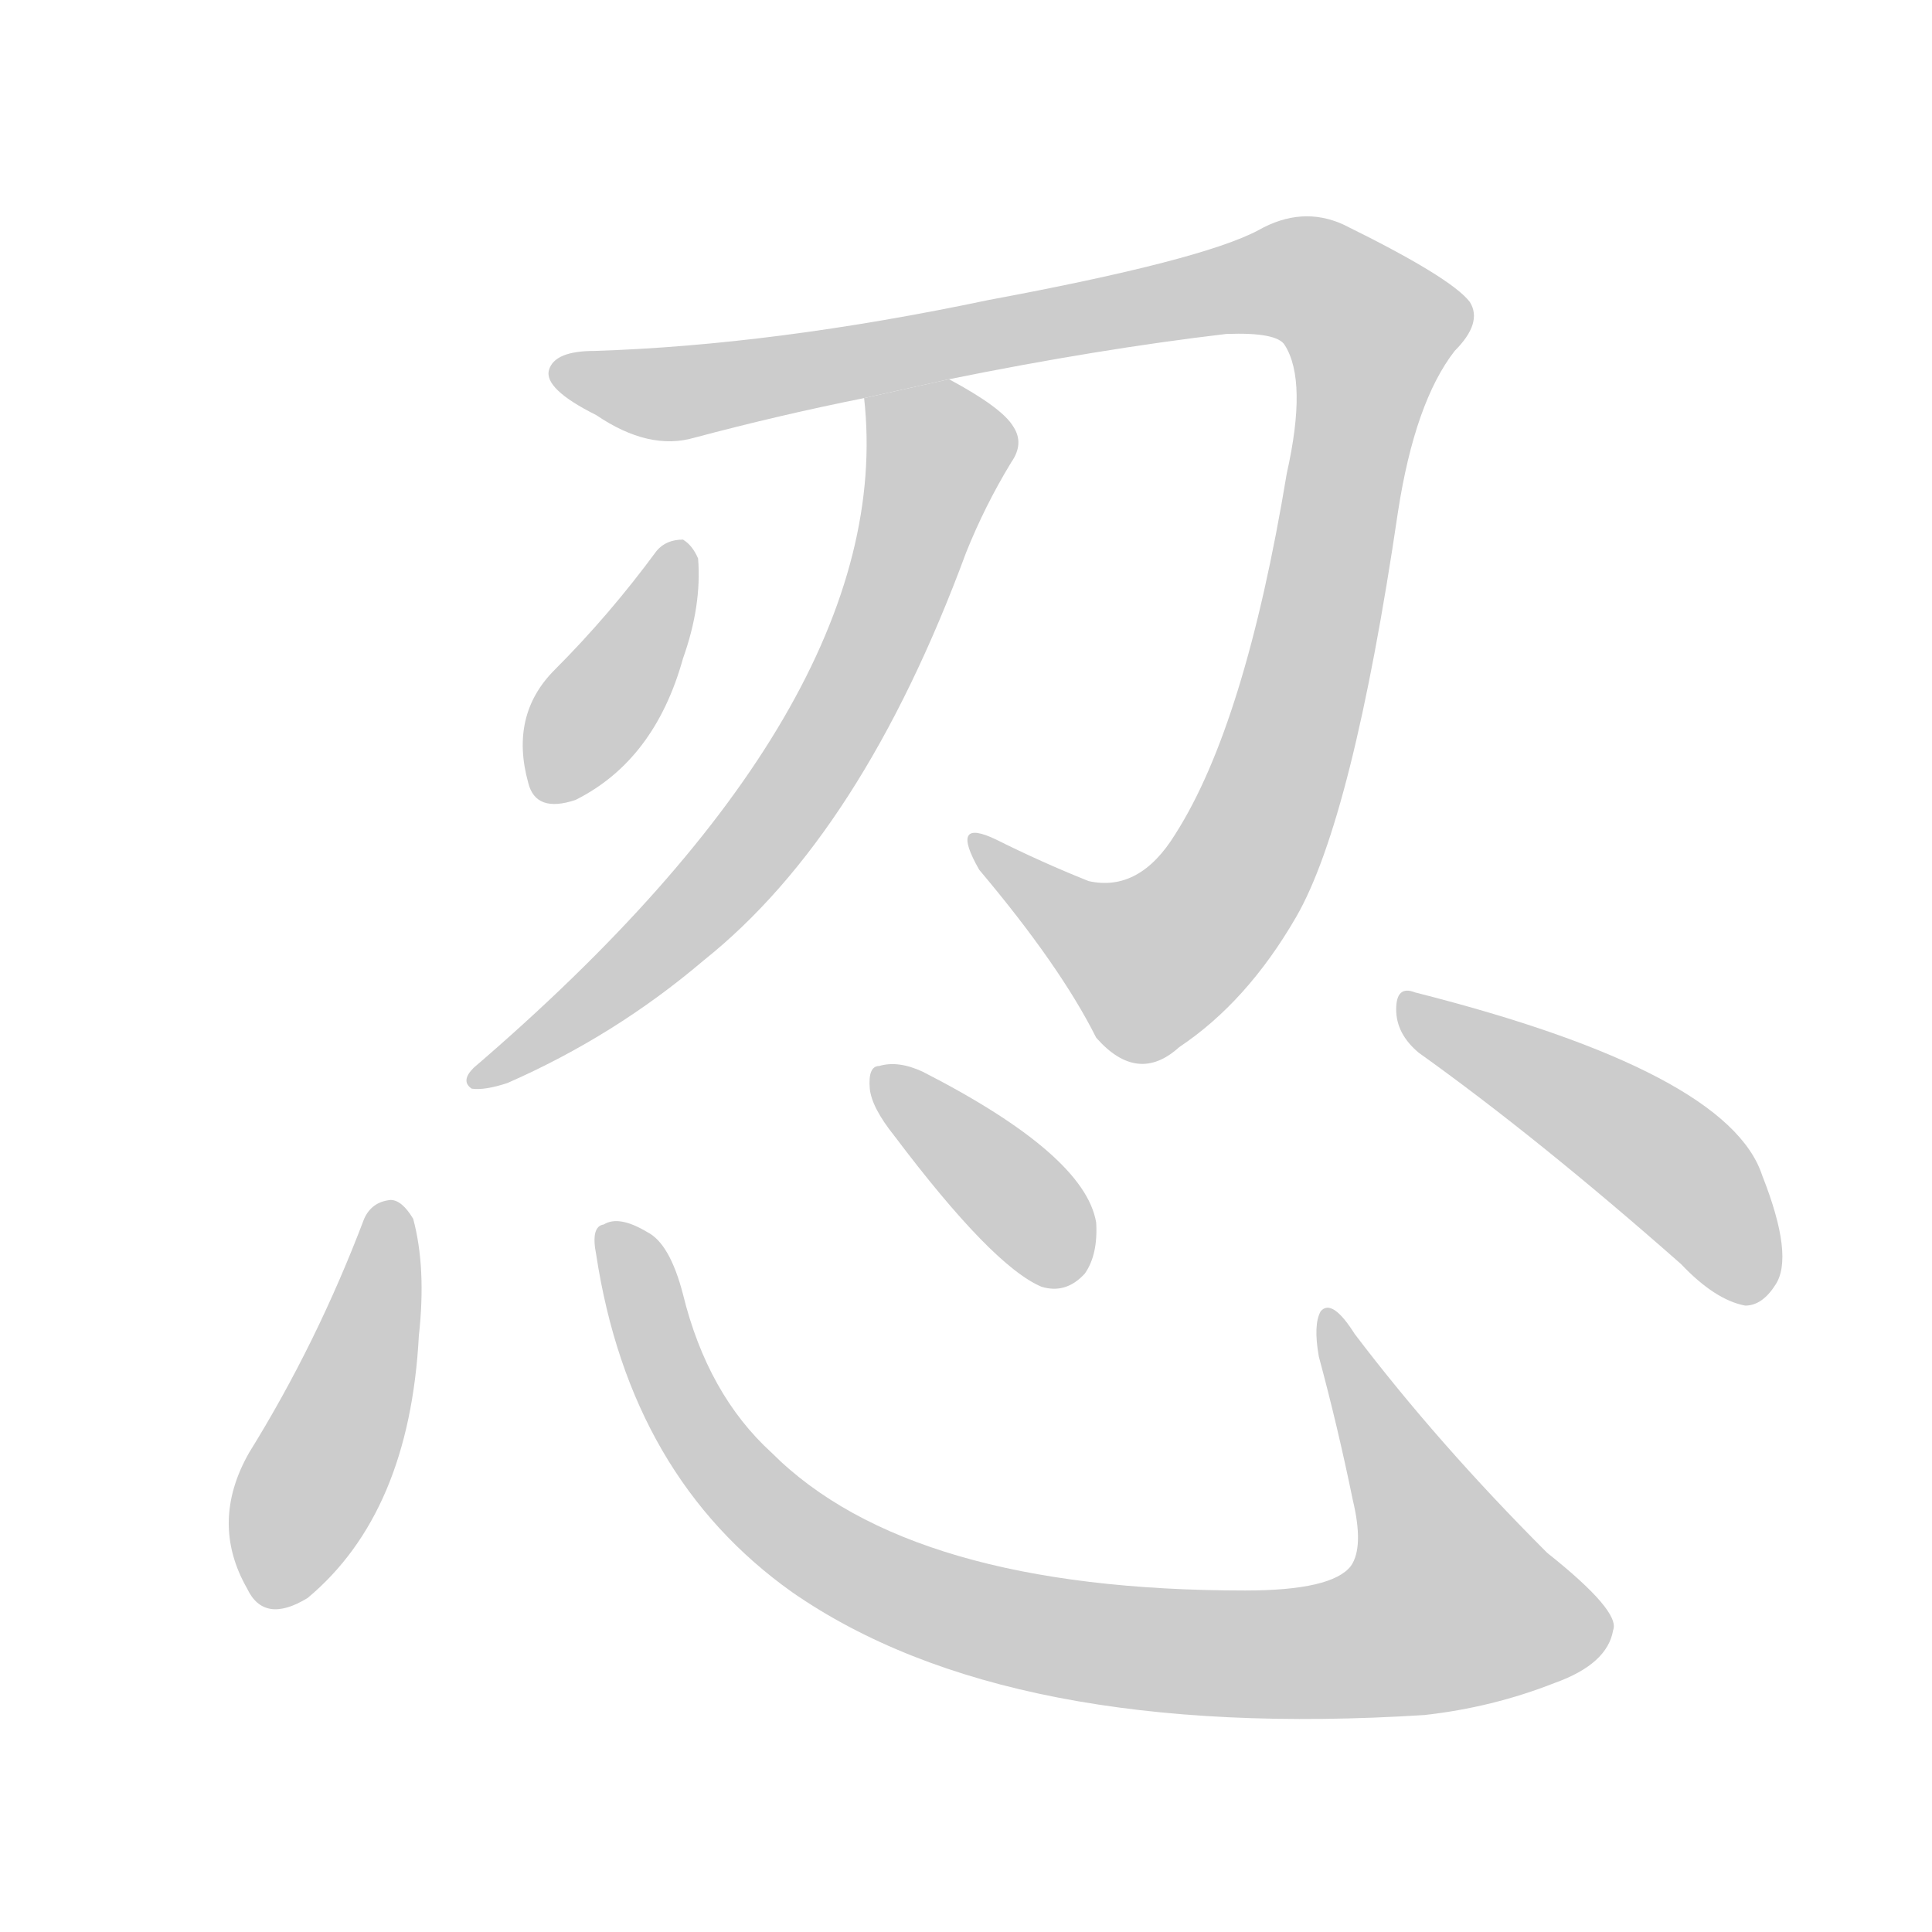<!--
AnimCJK 2016-2018 Copyright Francois Mizessyn - https://github.com/parsimonhi/animCJK
Derived from:
    MakeMeAHanzi project - https://github.com/skishore/makemeahanzi
    Arphic PL KaitiM GB - https://apps.ubuntu.com/cat/applications/precise/fonts-arphic-gkai00mp/
    Arphic PL UKai - https://apps.ubuntu.com/cat/applications/fonts-arphic-ukai/
You can redistribute and/or modify this file under the terms of the Arphic Public License
as published by Arphic Technology Co., Ltd.
You should have received a copy of this license (the directory "APL") along with this file;
if not, see http://ftp.gnu.org/non-gnu/chinese-fonts-truetype/LICENSE.
-->
<svg id="z24525" class="acjk" version="1.1" viewBox="0 0 1024 1024" xmlns="http://www.w3.org/2000/svg" xmlns:xlink="http://www.w3.org/1999/xlink">
<style>
<![CDATA[
@keyframes z24525k {
	from {
		stroke:#ccc;
		stroke-dashoffset:3334;
	}
	1% {
		stroke:#c00;
		stroke-dashoffset:3334;
	}
	75% {
		stroke:#c00;
		stroke-dashoffset:0;
	}
	to {
		stroke:#000;
	}
}
#z24525 path[clip-path] {
	animation:z24525k 1s linear both;
	stroke-dasharray:3334;
	stroke-width:128;
	stroke-linecap:round;
	fill:none;
}
#z24525 path[clip-path="url(#z24525c1)"] {animation-delay:1s;}
#z24525 path[clip-path="url(#z24525c2)"] {animation-delay:2s;}
#z24525 path[clip-path="url(#z24525c3)"] {animation-delay:3s;}
#z24525 path[clip-path="url(#z24525c4)"] {animation-delay:4s;}
#z24525 path[clip-path="url(#z24525c5)"] {animation-delay:5s;}
#z24525 path[clip-path="url(#z24525c6)"] {animation-delay:6s;}
#z24525 path[clip-path="url(#z24525c7)"] {animation-delay:7s;}
#z24525 path {fill:#ccc;}
]]>
</style>
<path id="z24525d1" d="M503 201Q582 185 650 177Q677 176 681 183Q693 202 682 251Q660 384 623 442Q604 473 577 467Q552 457 528 445Q503 433 519 461Q562 512 581 550Q603 575 625 555Q661 531 687 486Q717 434 741 271Q750 213 771 186Q786 171 779 160Q769 147 712 119Q690 109 667 122Q637 138 524 159Q410 183 315 186Q294 186 291 196Q288 206 316 220Q344 239 368 232Q413 220 458 211L503 201 Z"/>
<path id="z24525d2" d="M458 211Q476 373 251 566Q244 573 250 577Q257 578 269 574Q326 549 373 509Q457 442 512 293Q522 268 536 245Q543 235 537 226Q531 216 503 201L458 211 Z"/>
<path id="z24525d3" d="M348 292Q323 326 294 355Q270 379 280 415Q284 431 305 424Q347 403 362 349Q372 321 370 296Q367 289 362 286Q353 286 348 292 Z"/>
<path id="z24525d4" d="M193 646Q168 712 132 770Q111 807 131 842Q140 861 163 847Q217 802 222 708Q226 672 219 646Q213 636 207 636Q197 637 193 646 Z"/>
<path id="z24525d5" d="M316 665Q334 783 420 844Q534 923 755 909Q791 905 824 892Q852 882 855 864Q859 854 820 823Q762 765 718 707Q706 688 700 695Q696 702 699 719Q709 756 717 795Q723 820 716 830Q706 843 660 843Q482 843 409 770Q375 739 362 686Q355 659 343 653Q328 644 320 649Q313 650 316 665 Z"/>
<path id="z24525d6" d="M474 602Q526 671 552 682Q565 686 575 675Q582 665 581 648Q575 612 489 568Q476 562 466 565Q460 565 461 577Q462 587 474 602 Z"/>
<path id="z24525d7" d="M752 558Q815 603 891 670Q909 689 925 692Q934 692 941 681Q951 666 934 623Q916 568 750 526Q740 522 740 535Q740 548 752 558 Z"/>
<defs>
	<clipPath id="z24525c1"><use xlink:href="#z24525d1"/></clipPath>
	<clipPath id="z24525c2"><use xlink:href="#z24525d2"/></clipPath>
	<clipPath id="z24525c3"><use xlink:href="#z24525d3"/></clipPath>
	<clipPath id="z24525c4"><use xlink:href="#z24525d4"/></clipPath>
	<clipPath id="z24525c5"><use xlink:href="#z24525d5"/></clipPath>
	<clipPath id="z24525c6"><use xlink:href="#z24525d6"/></clipPath>
	<clipPath id="z24525c7"><use xlink:href="#z24525d7"/></clipPath>
</defs>
<path pathLength="3333" clip-path="url(#z24525c1)" d="M296 197L362 208L668 149L724 168L695 347L648 475L594 515L520 450"/>
<path pathLength="3333" clip-path="url(#z24525c2)" d="M464 218L497 254L433 400L363 489L257 569"/>
<path pathLength="3333" clip-path="url(#z24525c3)" d="M360 294L286 418"/>
<path pathLength="3333" clip-path="url(#z24525c4)" d="M207 643L185 744L134 842"/>
<path pathLength="3333" clip-path="url(#z24525c5)" d="M325 651L358 738L414 808L581 871L719 874L801 853L705 700"/>
<path pathLength="3333" clip-path="url(#z24525c6)" d="M468 571L571 675"/>
<path pathLength="3333" clip-path="url(#z24525c7)" d="M746 533L889 620L932 686"/>
</svg>